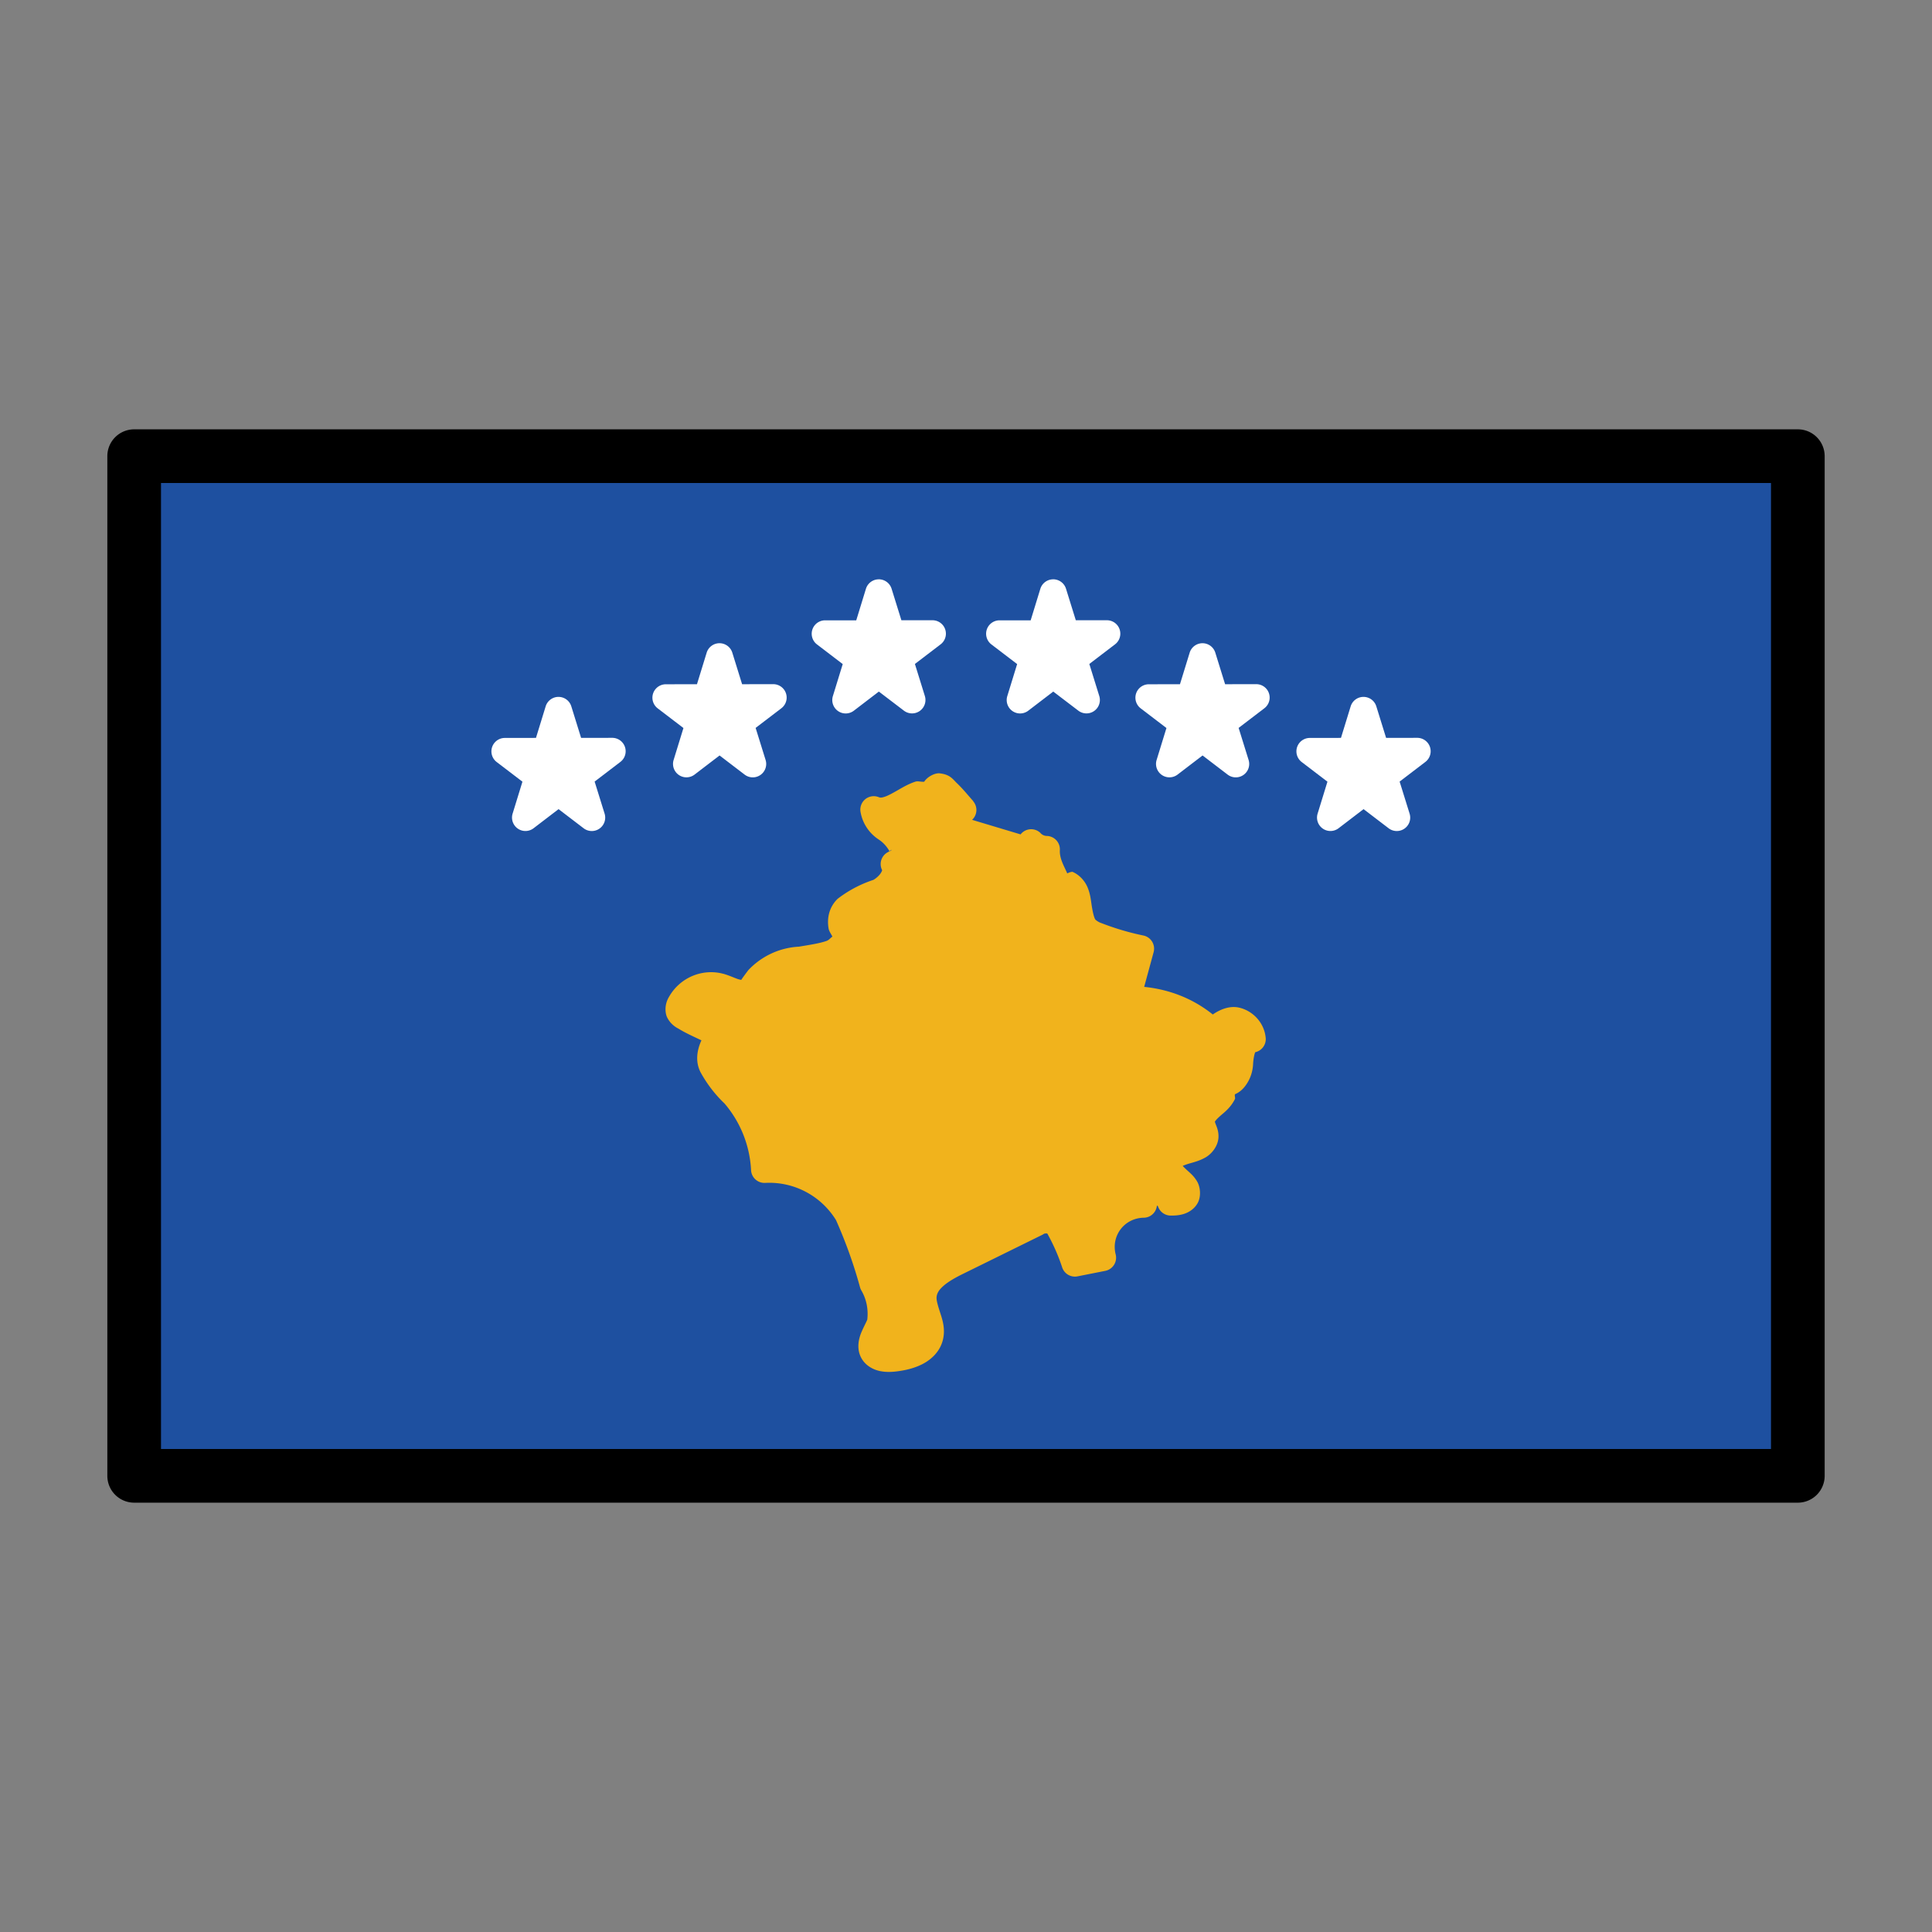 <?xml version="1.0" encoding="UTF-8" standalone="no"?>
<svg
   id="emoji"
   viewBox="0 0 72 72"
   version="1.1"
   sodipodi:docname="Kosovo.svg"
   inkscape:version="1.2 (dc2aeda, 2022-05-15)"
   xmlns:inkscape="http://www.inkscape.org/namespaces/inkscape"
   xmlns:sodipodi="http://sodipodi.sourceforge.net/DTD/sodipodi-0.dtd"
   xmlns="http://www.w3.org/2000/svg"
   xmlns:svg="http://www.w3.org/2000/svg">
  <rect x="0" y="0" width="72" height="72" fill="#808080" stroke="none"/>
  <defs
     id="defs397" />
  <sodipodi:namedview
     id="namedview395"
     pagecolor="#ffffff"
     bordercolor="#000000"
     borderopacity="0.25"
     inkscape:showpageshadow="2"
     inkscape:pageopacity="0.0"
     inkscape:pagecheckerboard="0"
     inkscape:deskcolor="#d1d1d1"
     showgrid="false"
     inkscape:zoom="3.2777778"
     inkscape:cx="-13.271186"
     inkscape:cy="36"
     inkscape:window-width="1309"
     inkscape:window-height="456"
     inkscape:window-x="0"
     inkscape:window-y="25"
     inkscape:window-maximized="0"
     inkscape:current-layer="emoji" />
  <path
     id="path662"
     style="fill:#1e50a0"
     d="M 5,17 H 67 V 55 H 5 Z" />
  <path
     style="color:#000000;fill:#ffffff;stroke-linecap:round;stroke-linejoin:round;-inkscape-stroke:none"
     d="m 34.75,23.615 -3.234,2.474 1.233,-4 1.24,3.998 -3.239,-2.469 z"
     id="path626" />
  <path
     style="color:#000000;fill:#ffffff;stroke-linecap:round;stroke-linejoin:round;-inkscape-stroke:none"
     d="m 32.748,21.59 a 0.5,0.5 0 0 0 -0.477,0.352 l -0.361,1.176 H 30.75 a 0.5,0.5 0 0 0 -0.303,0.898 l 0.959,0.732 -0.367,1.193 a 0.5,0.5 0 0 0 0.781,0.545 l 0.932,-0.713 0.934,0.711 a 0.5,0.5 0 0 0 0.781,-0.545 l -0.371,-1.195 0.959,-0.732 A 0.5,0.5 0 0 0 34.75,23.115 h -1.158 l -0.365,-1.174 a 0.5,0.5 0 0 0 -0.479,-0.352 z m 0.107,2.525 0.08,0.26 -0.184,0.141 -0.184,-0.141 0.078,-0.258 z"
     id="path623" />
  <path
     style="color:#000000;fill:#ffffff;stroke-linecap:round;stroke-linejoin:round;-inkscape-stroke:none"
     d="m 41.25,23.615 -3.234,2.474 1.233,-4 1.24,3.998 -3.239,-2.469 z"
     id="path632" />
  <path
     style="color:#000000;fill:#ffffff;stroke-linecap:round;stroke-linejoin:round;-inkscape-stroke:none"
     d="m 39.248,21.59 a 0.5,0.5 0 0 0 -0.477,0.352 l -0.361,1.176 H 37.25 a 0.5,0.5 0 0 0 -0.303,0.898 l 0.959,0.732 -0.367,1.193 a 0.5,0.5 0 0 0 0.781,0.545 l 0.932,-0.713 0.934,0.711 a 0.5,0.5 0 0 0 0.781,-0.545 l -0.371,-1.195 0.959,-0.732 A 0.5,0.5 0 0 0 41.25,23.115 h -1.158 l -0.365,-1.174 a 0.5,0.5 0 0 0 -0.479,-0.352 z m 0.107,2.525 0.08,0.26 -0.184,0.141 -0.184,-0.141 0.078,-0.258 z"
     id="path629" />
  <path
     style="color:#000000;fill:#ffffff;stroke-linecap:round;stroke-linejoin:round;-inkscape-stroke:none"
     d="M 46.053,28.469 42.815,26 l 4,-0.003 -3.234,2.474 1.232,-4 z"
     id="path638" />
  <path
     style="color:#000000;fill:#ffffff;stroke-linecap:round;stroke-linejoin:round;-inkscape-stroke:none"
     d="m 44.812,23.971 a 0.5,0.5 0 0 0 -0.477,0.354 l -0.361,1.174 -1.16,0.002 a 0.5,0.5 0 0 0 -0.303,0.898 l 0.959,0.732 -0.367,1.193 a 0.5,0.5 0 0 0 0.781,0.543 l 0.932,-0.713 0.934,0.713 a 0.5,0.5 0 0 0 0.781,-0.547 L 46.16,27.127 47.119,26.395 a 0.5,0.5 0 0 0 -0.305,-0.898 l -1.158,0.002 -0.365,-1.176 A 0.5,0.5 0 0 0 44.812,23.971 Z m -0.1,2.527 h 0.205 L 45,26.758 44.816,26.896 44.633,26.756 Z"
     id="path635" />
  <path
     style="color:#000000;fill:#ffffff;stroke-linecap:round;stroke-linejoin:round;-inkscape-stroke:none"
     d="M 52.053,30.469 48.815,28 l 4,-0.003 -3.234,2.474 1.232,-4 z"
     id="path644" />
  <path
     style="color:#000000;fill:#ffffff;stroke-linecap:round;stroke-linejoin:round;-inkscape-stroke:none"
     d="m 50.812,25.971 a 0.5,0.5 0 0 0 -0.477,0.354 l -0.361,1.174 -1.16,0.002 a 0.5,0.5 0 0 0 -0.303,0.898 l 0.959,0.732 -0.367,1.193 a 0.5,0.5 0 0 0 0.781,0.543 l 0.932,-0.713 0.934,0.713 a 0.5,0.5 0 0 0 0.781,-0.547 L 52.16,29.127 53.119,28.395 a 0.5,0.5 0 0 0 -0.305,-0.898 l -1.158,0.002 -0.365,-1.176 A 0.5,0.5 0 0 0 50.812,25.971 Z m -0.1,2.527 h 0.205 L 51,28.758 50.816,28.896 50.633,28.756 Z"
     id="path641" />
  <path
     style="color:#000000;fill:#ffffff;stroke-linecap:round;stroke-linejoin:round;-inkscape-stroke:none"
     d="M 28.053,28.469 24.815,26 l 4,-0.003 -3.234,2.474 1.232,-4 z"
     id="path650" />
  <path
     style="color:#000000;fill:#ffffff;stroke-linecap:round;stroke-linejoin:round;-inkscape-stroke:none"
     d="m 26.812,23.971 a 0.5,0.5 0 0 0 -0.477,0.354 l -0.361,1.174 -1.16,0.002 a 0.5,0.5 0 0 0 -0.303,0.898 l 0.959,0.732 -0.367,1.193 a 0.5,0.5 0 0 0 0.781,0.543 l 0.932,-0.713 0.934,0.713 a 0.5,0.5 0 0 0 0.781,-0.547 L 28.16,27.127 29.119,26.395 a 0.5,0.5 0 0 0 -0.305,-0.898 l -1.158,0.002 -0.365,-1.176 A 0.5,0.5 0 0 0 26.812,23.971 Z m -0.1,2.527 h 0.205 L 27,26.758 26.816,26.896 26.633,26.756 Z"
     id="path647" />
  <path
     style="color:#000000;fill:#ffffff;stroke-linecap:round;stroke-linejoin:round;-inkscape-stroke:none"
     d="M 22.053,30.469 18.815,28 l 4,-0.003 -3.234,2.474 1.232,-4 z"
     id="path656" />
  <path
     style="color:#000000;fill:#ffffff;stroke-linecap:round;stroke-linejoin:round;-inkscape-stroke:none"
     d="m 20.812,25.971 a 0.5,0.5 0 0 0 -0.477,0.354 l -0.361,1.174 -1.16,0.002 a 0.5,0.5 0 0 0 -0.303,0.898 l 0.959,0.732 -0.367,1.193 a 0.5,0.5 0 0 0 0.781,0.543 l 0.932,-0.713 0.934,0.713 a 0.5,0.5 0 0 0 0.781,-0.547 L 22.16,29.127 23.119,28.395 a 0.5,0.5 0 0 0 -0.305,-0.898 l -1.158,0.002 -0.365,-1.176 A 0.5,0.5 0 0 0 20.812,25.971 Z m -0.1,2.527 h 0.205 L 21,28.758 20.816,28.896 20.633,28.756 Z"
     id="path653" />
  <path
     style="color:#000000;fill:#f1b31c;stroke-linecap:round;stroke-linejoin:round;-inkscape-stroke:none"
     d="m 29.82,35.779 c 0.776,-0.131 1.582,-0.21 1.952,-0.85 -0.453,-0.018 -0.535,-0.728 -0.223,-1.057 a 3.971,3.971 0 0 1 1.2,-0.619 c 0.405,-0.204 0.772,-0.683 0.557,-1.083 0.284,-0.036 0.404,-0.417 0.294,-0.681 a 1.743,1.743 0 0 0 -0.58,-0.62 1.038,1.038 0 0 1 -0.457,-0.696 c 0.755,0.302 1.52,-0.875 2.274,-0.572 -0.054,-0.871 0.966,0.522 1.094,0.624 a 0.313,0.313 0 0 0 -0.42,0.044 0.392,0.392 0 0 0 0.059,0.512 1.143,1.143 0 0 0 0.504,0.248 l 1.931,0.578 a 0.343,0.343 0 0 0 0.374,-0.257 0.822,0.822 0 0 0 0.619,0.302 2.509,2.509 0 0 0 0.532,1.687 L 39.768,32.949 c 0.587,0.246 0.257,1.241 0.706,1.692 a 1.171,1.171 0 0 0 0.422,0.239 10.288,10.288 0 0 0 1.613,0.473 l -0.494,1.815 a 4.406,4.406 0 0 1 3.21,1.238 0.778,0.778 0 0 1 1.448,0.336 c -0.367,0.016 -0.453,0.511 -0.471,0.878 -0.018,0.367 -0.278,0.851 -0.612,0.698 0.15,0.272 -0.085,0.593 -0.323,0.792 -0.238,0.199 -0.523,0.434 -0.492,0.743 0.018,0.176 0.143,0.334 0.136,0.511 -0.026,0.624 -1.368,0.394 -1.399,1.018 -0.025,0.496 0.918,0.77 0.687,1.209 -0.099,0.188 -0.355,0.211 -0.568,0.209 a 0.729,0.729 0 0 0 -0.623,-0.5 c -0.283,0.001 -0.536,0.344 -0.381,0.581 a 1.595,1.595 0 0 0 -1.531,1.987 l -1.035,0.205 a 7.612,7.612 0 0 0 -0.558,-1.285 0.688,0.688 0 0 0 -0.274,-0.314 0.728,0.728 0 0 0 -0.614,0.098 l -2.976,1.465 c -0.558,0.274 -1.192,0.657 -1.233,1.277 -0.034,0.515 0.375,1.011 0.245,1.51 -0.136,0.521 -0.763,0.722 -1.298,0.787 -0.295,0.036 -0.657,0.025 -0.807,-0.232 -0.199,-0.342 0.16,-0.726 0.278,-1.103 a 2.241,2.241 0 0 0 -0.29,-1.441 17.986,17.986 0 0 0 -0.933,-2.612 3.426,3.426 0 0 0 -3.107,-1.641 4.647,4.647 0 0 0 -1.128,-2.806 4.264,4.264 0 0 1 -0.809,-1.041 0.91,0.91 0 0 1 0.294,-1.165 8.482,8.482 0 0 1 -1.34,-0.68 0.433,0.433 0 0 1 -0.197,-0.196 0.38,0.38 0 0 1 0.05,-0.298 1.295,1.295 0 0 1 1.464,-0.622 c 0.35,0.102 0.723,0.356 1.044,0.182 0.182,-0.099 0.272,-0.305 0.396,-0.471 a 2.286,2.286 0 0 1 1.552,-0.705 z"
     id="path620" />
  <path
     style="color:#000000;fill:#f1b31c;stroke-linecap:round;stroke-linejoin:round;-inkscape-stroke:none"
     d="m 35.021,28.82 c -0.186,-0.02 -0.469,0.134 -0.578,0.312 -0.109,0.013 -0.236,-0.033 -0.33,-0.002 -0.259,0.086 -0.472,0.213 -0.662,0.322 -0.19,0.109 -0.356,0.2 -0.477,0.24 -0.121,0.04 -0.167,0.039 -0.225,0.016 a 0.5,0.5 0 0 0 -0.68,0.547 c 0.072,0.423 0.318,0.797 0.678,1.031 a 0.5,0.5 0 0 0 0.002,0.002 c 0.161,0.104 0.289,0.248 0.387,0.412 0,0.014 0,0.027 -0.002,0.033 0,0.002 0.019,-0.009 0.021,-0.012 0.001,0.002 0.004,0.003 0.006,0.006 l -0.004,-0.008 c 0.013,-0.012 0.031,-0.04 0.084,-0.047 a 0.5,0.5 0 0 0 -0.078,0.055 h -0.002 a 0.5,0.5 0 0 0 -0.297,0.68 c 0.012,0.022 0.021,0.028 -0.035,0.123 -0.056,0.095 -0.19,0.217 -0.307,0.275 l 0.074,-0.029 c -0.487,0.154 -0.942,0.389 -1.35,0.697 a 0.5,0.5 0 0 0 -0.062,0.055 c -0.295,0.311 -0.368,0.705 -0.305,1.074 0.018,0.105 0.092,0.201 0.143,0.303 -0.081,0.05 -0.116,0.126 -0.234,0.166 -0.278,0.094 -0.653,0.147 -1.053,0.215 l 0.062,-0.008 c -0.718,0.032 -1.396,0.34 -1.893,0.859 a 0.5,0.5 0 0 0 -0.039,0.047 c -0.174,0.232 -0.248,0.337 -0.234,0.33 0,0 -0.003,0.012 -0.125,-0.025 -0.122,-0.038 -0.305,-0.128 -0.541,-0.197 a 0.5,0.5 0 0 0 -0.012,-0.002 c -0.785,-0.208 -1.611,0.145 -2.014,0.848 -0.125,0.201 -0.17,0.445 -0.113,0.676 a 0.5,0.5 0 0 0 0.037,0.102 c 0.09,0.182 0.238,0.327 0.42,0.418 0.273,0.169 0.568,0.297 0.857,0.436 -0.172,0.381 -0.232,0.801 -0.031,1.193 a 0.5,0.5 0 0 0 0.008,0.014 c 0.239,0.432 0.543,0.826 0.902,1.164 l -0.035,-0.037 c 0.605,0.699 0.959,1.58 1.006,2.504 a 0.5,0.5 0 0 0 0.527,0.475 c 1.069,-0.056 2.077,0.477 2.639,1.387 0.359,0.809 0.66,1.644 0.893,2.498 a 0.5,0.5 0 0 0 0.051,0.123 c 0.193,0.328 0.265,0.711 0.221,1.088 -0.04,0.102 -0.125,0.252 -0.217,0.467 -0.102,0.239 -0.199,0.632 0.008,0.986 0.162,0.277 0.447,0.415 0.68,0.463 0.233,0.048 0.441,0.035 0.619,0.014 0.305,-0.037 0.645,-0.109 0.967,-0.273 0.321,-0.165 0.644,-0.456 0.756,-0.883 0.108,-0.413 -0.01,-0.768 -0.096,-1.031 -0.086,-0.264 -0.142,-0.457 -0.135,-0.572 0.01,-0.148 0.082,-0.274 0.256,-0.428 0.173,-0.154 0.436,-0.304 0.699,-0.434 l 2.975,-1.465 a 0.5,0.5 0 0 0 0.061,-0.035 c 0.038,-0.026 0.084,-0.021 0.129,-0.021 0.006,0.009 0.015,0.014 0.02,0.023 a 0.5,0.5 0 0 0 0.02,0.041 c 0.21,0.383 0.385,0.786 0.521,1.201 a 0.5,0.5 0 0 0 0.572,0.334 l 1.035,-0.205 a 0.5,0.5 0 0 0 0.387,-0.613 C 41.401,46.047 41.909,45.388 42.631,45.381 a 0.5,0.5 0 0 0 0.484,-0.457 c 0.009,0.015 0.033,0.014 0.039,0.031 A 0.5,0.5 0 0 0 43.625,45.301 c 0.126,0 0.284,-0.001 0.467,-0.053 0.183,-0.052 0.418,-0.18 0.547,-0.424 0.133,-0.253 0.088,-0.598 -0.023,-0.789 -0.111,-0.191 -0.24,-0.301 -0.348,-0.398 -0.088,-0.08 -0.147,-0.137 -0.193,-0.188 0.067,-0.028 0.144,-0.058 0.275,-0.096 0.171,-0.049 0.372,-0.1 0.586,-0.225 0.214,-0.125 0.459,-0.41 0.473,-0.746 0.009,-0.212 -0.055,-0.363 -0.092,-0.457 -0.037,-0.094 -0.046,-0.138 -0.045,-0.125 0.001,0.01 -0.012,0.015 0.039,-0.049 0.051,-0.064 0.155,-0.159 0.275,-0.26 0.158,-0.132 0.318,-0.298 0.434,-0.527 0.024,-0.047 -0.016,-0.127 0.002,-0.184 0.18,-0.077 0.302,-0.197 0.393,-0.32 0.185,-0.251 0.271,-0.526 0.285,-0.816 0.008,-0.156 0.039,-0.331 0.07,-0.408 0.011,-0.027 0.008,-0.023 0.008,-0.023 a 0.5,0.5 0 0 0 0.393,-0.508 c -0.043,-0.596 -0.491,-1.037 -0.986,-1.152 -0.335,-0.078 -0.683,0.043 -0.988,0.254 -0.739,-0.594 -1.616,-0.934 -2.557,-1.029 l 0.352,-1.293 a 0.5,0.5 0 0 0 -0.381,-0.621 c -0.523,-0.108 -1.037,-0.259 -1.535,-0.451 a 0.5,0.5 0 0 0 -0.027,-0.01 c -0.081,-0.026 -0.155,-0.071 -0.221,-0.125 -0.051,-0.056 -0.109,-0.278 -0.158,-0.629 -0.025,-0.178 -0.053,-0.378 -0.146,-0.594 -0.094,-0.216 -0.287,-0.452 -0.561,-0.566 a 0.5,0.5 0 0 0 -0.189,0.061 C 39.649,32.265 39.481,31.993 39.498,31.68 a 0.5,0.5 0 0 0 -0.488,-0.527 c -0.095,-0.002 -0.182,-0.044 -0.242,-0.117 a 0.5,0.5 0 0 0 -0.734,0.059 L 36.227,30.553 a 0.5,0.5 0 0 0 0.016,-0.719 c 0.075,0.059 0.019,0.012 -0.018,-0.029 -0.036,-0.042 -0.088,-0.1 -0.146,-0.168 -0.116,-0.135 -0.26,-0.3 -0.416,-0.449 -0.156,-0.149 -0.252,-0.325 -0.641,-0.367 z m 0.047,1.195 c 0.013,0.014 0.026,0.029 0.039,0.043 -0.199,0.357 -0.18,0.812 0.127,1.092 a 0.5,0.5 0 0 0 0.012,0.012 c 0.208,0.177 0.457,0.301 0.725,0.357 l 1.891,0.566 a 0.5,0.5 0 0 0 0.084,0.018 c 0.177,0.022 0.241,-0.187 0.391,-0.268 0.086,0.057 0.175,0.095 0.271,0.131 0.041,0.6 0.154,1.204 0.529,1.682 a 0.5,0.5 0 0 0 0.537,0.123 c 0.001,0.007 0.003,0.008 0.004,0.016 0.044,0.316 0.044,0.808 0.441,1.207 a 0.5,0.5 0 0 0 0.023,0.021 c 0.173,0.153 0.376,0.265 0.596,0.336 0.377,0.144 0.768,0.239 1.158,0.34 l -0.365,1.344 a 0.5,0.5 0 0 0 0.5,0.633 c 1.058,-0.035 2.085,0.359 2.846,1.096 A 0.5,0.5 0 0 0 45.656,38.656 c 0.084,-0.144 0.184,-0.158 0.303,-0.131 0.034,0.008 0.033,0.058 0.061,0.072 -0.067,0.088 -0.142,0.175 -0.178,0.264 -0.108,0.267 -0.13,0.522 -0.141,0.732 -0.004,0.077 -0.058,0.228 -0.092,0.273 -0.017,0.023 -0.021,0.014 0.021,-0.004 0.042,-0.018 0.136,-0.014 0.166,0 a 0.5,0.5 0 0 0 -0.646,0.695 c -0.019,-0.034 -0.001,-0.09 -0.025,-0.041 -0.024,0.049 -0.102,0.142 -0.182,0.209 -0.117,0.098 -0.273,0.222 -0.416,0.402 -0.143,0.18 -0.284,0.455 -0.252,0.773 0.019,0.186 0.078,0.307 0.107,0.381 -0.061,0.028 -0.161,0.067 -0.309,0.109 -0.171,0.049 -0.374,0.098 -0.588,0.223 -0.214,0.124 -0.46,0.404 -0.477,0.74 -0.012,0.243 0.099,0.425 0.203,0.576 -0.07,-0.02 -0.086,-0.122 -0.16,-0.129 a 0.5,0.5 0 0 0 -0.049,-0.002 c -0.343,0.001 -0.603,0.181 -0.766,0.418 -0.062,0.091 0.014,0.237 -0.012,0.359 -0.902,0.219 -1.456,0.935 -1.5,1.854 l -0.371,0.074 c -0.122,-0.312 -0.241,-0.625 -0.4,-0.92 -0.098,-0.223 -0.261,-0.413 -0.469,-0.539 a 0.5,0.5 0 0 0 -0.119,-0.053 c -0.352,-0.102 -0.732,-0.041 -1.035,0.166 l 0.061,-0.035 -2.975,1.465 c -0.294,0.145 -0.629,0.321 -0.922,0.582 -0.293,0.261 -0.558,0.637 -0.59,1.109 -0.027,0.4 0.104,0.711 0.182,0.949 0.078,0.238 0.101,0.382 0.078,0.469 -0.025,0.094 -0.084,0.162 -0.244,0.244 -0.16,0.082 -0.401,0.144 -0.631,0.172 -0.117,0.014 -0.235,0.012 -0.295,0 -0.06,-0.012 -0.031,-0.009 -0.02,0.012 0.007,0.013 -0.01,0.044 0.047,-0.09 0.057,-0.133 0.19,-0.331 0.277,-0.611 a 0.5,0.5 0 0 0 0.018,-0.082 c 0.083,-0.61 -0.043,-1.231 -0.355,-1.762 l 0.053,0.121 c -0.25,-0.918 -0.571,-1.815 -0.959,-2.684 a 0.5,0.5 0 0 0 -0.029,-0.057 c -0.669,-1.1 -1.853,-1.7 -3.119,-1.783 -0.128,-1.003 -0.5,-1.962 -1.166,-2.73 a 0.5,0.5 0 0 0 -0.035,-0.037 c -0.281,-0.265 -0.517,-0.573 -0.705,-0.91 -0.091,-0.185 -0.04,-0.402 0.131,-0.52 a 0.5,0.5 0 0 0 -0.098,-0.877 c -0.37,-0.148 -0.721,-0.337 -1.064,-0.539 0.195,-0.206 0.439,-0.383 0.725,-0.309 0.115,0.035 0.289,0.117 0.518,0.188 0.232,0.071 0.575,0.123 0.896,-0.051 0.378,-0.205 0.484,-0.512 0.559,-0.611 l -0.039,0.047 c 0.318,-0.333 0.753,-0.53 1.213,-0.551 a 0.5,0.5 0 0 0 0.061,-0.008 c 0.376,-0.063 0.794,-0.113 1.205,-0.252 0.411,-0.139 0.838,-0.392 1.098,-0.84 a 0.5,0.5 0 0 0 -0.332,-0.717 c 0.004,0.004 -0.003,0 -0.008,-0.029 -0.011,-0.064 0.022,-0.155 0.041,-0.191 0.303,-0.22 0.635,-0.399 0.992,-0.512 a 0.5,0.5 0 0 0 0.074,-0.031 c 0.289,-0.145 0.542,-0.365 0.717,-0.66 0.105,-0.177 0.036,-0.428 0.033,-0.662 0.115,-0.104 0.295,-0.154 0.344,-0.279 0.1,-0.255 0.108,-0.529 -0.004,-0.799 a 0.5,0.5 0 0 0 -0.025,-0.053 c -0.149,-0.27 -0.379,-0.477 -0.623,-0.664 0.196,-0.081 0.383,-0.173 0.537,-0.262 0.19,-0.109 0.356,-0.2 0.477,-0.24 0.12,-0.04 0.167,-0.039 0.225,-0.016 a 0.5,0.5 0 0 0 0.416,-0.049 z"
     id="path617" />
  <path
     style="color:#000000;fill:#000000;stroke-linecap:round;stroke-linejoin:round;-inkscape-stroke:none"
     d="m 5,16 a 1,1 0 0 0 -1,1 v 38 a 1,1 0 0 0 1,1 h 62 a 1,1 0 0 0 1,-1 V 17 a 1,1 0 0 0 -1,-1 z m 1,2 H 66 V 54 H 6 Z"
     id="path659" />
</svg>
